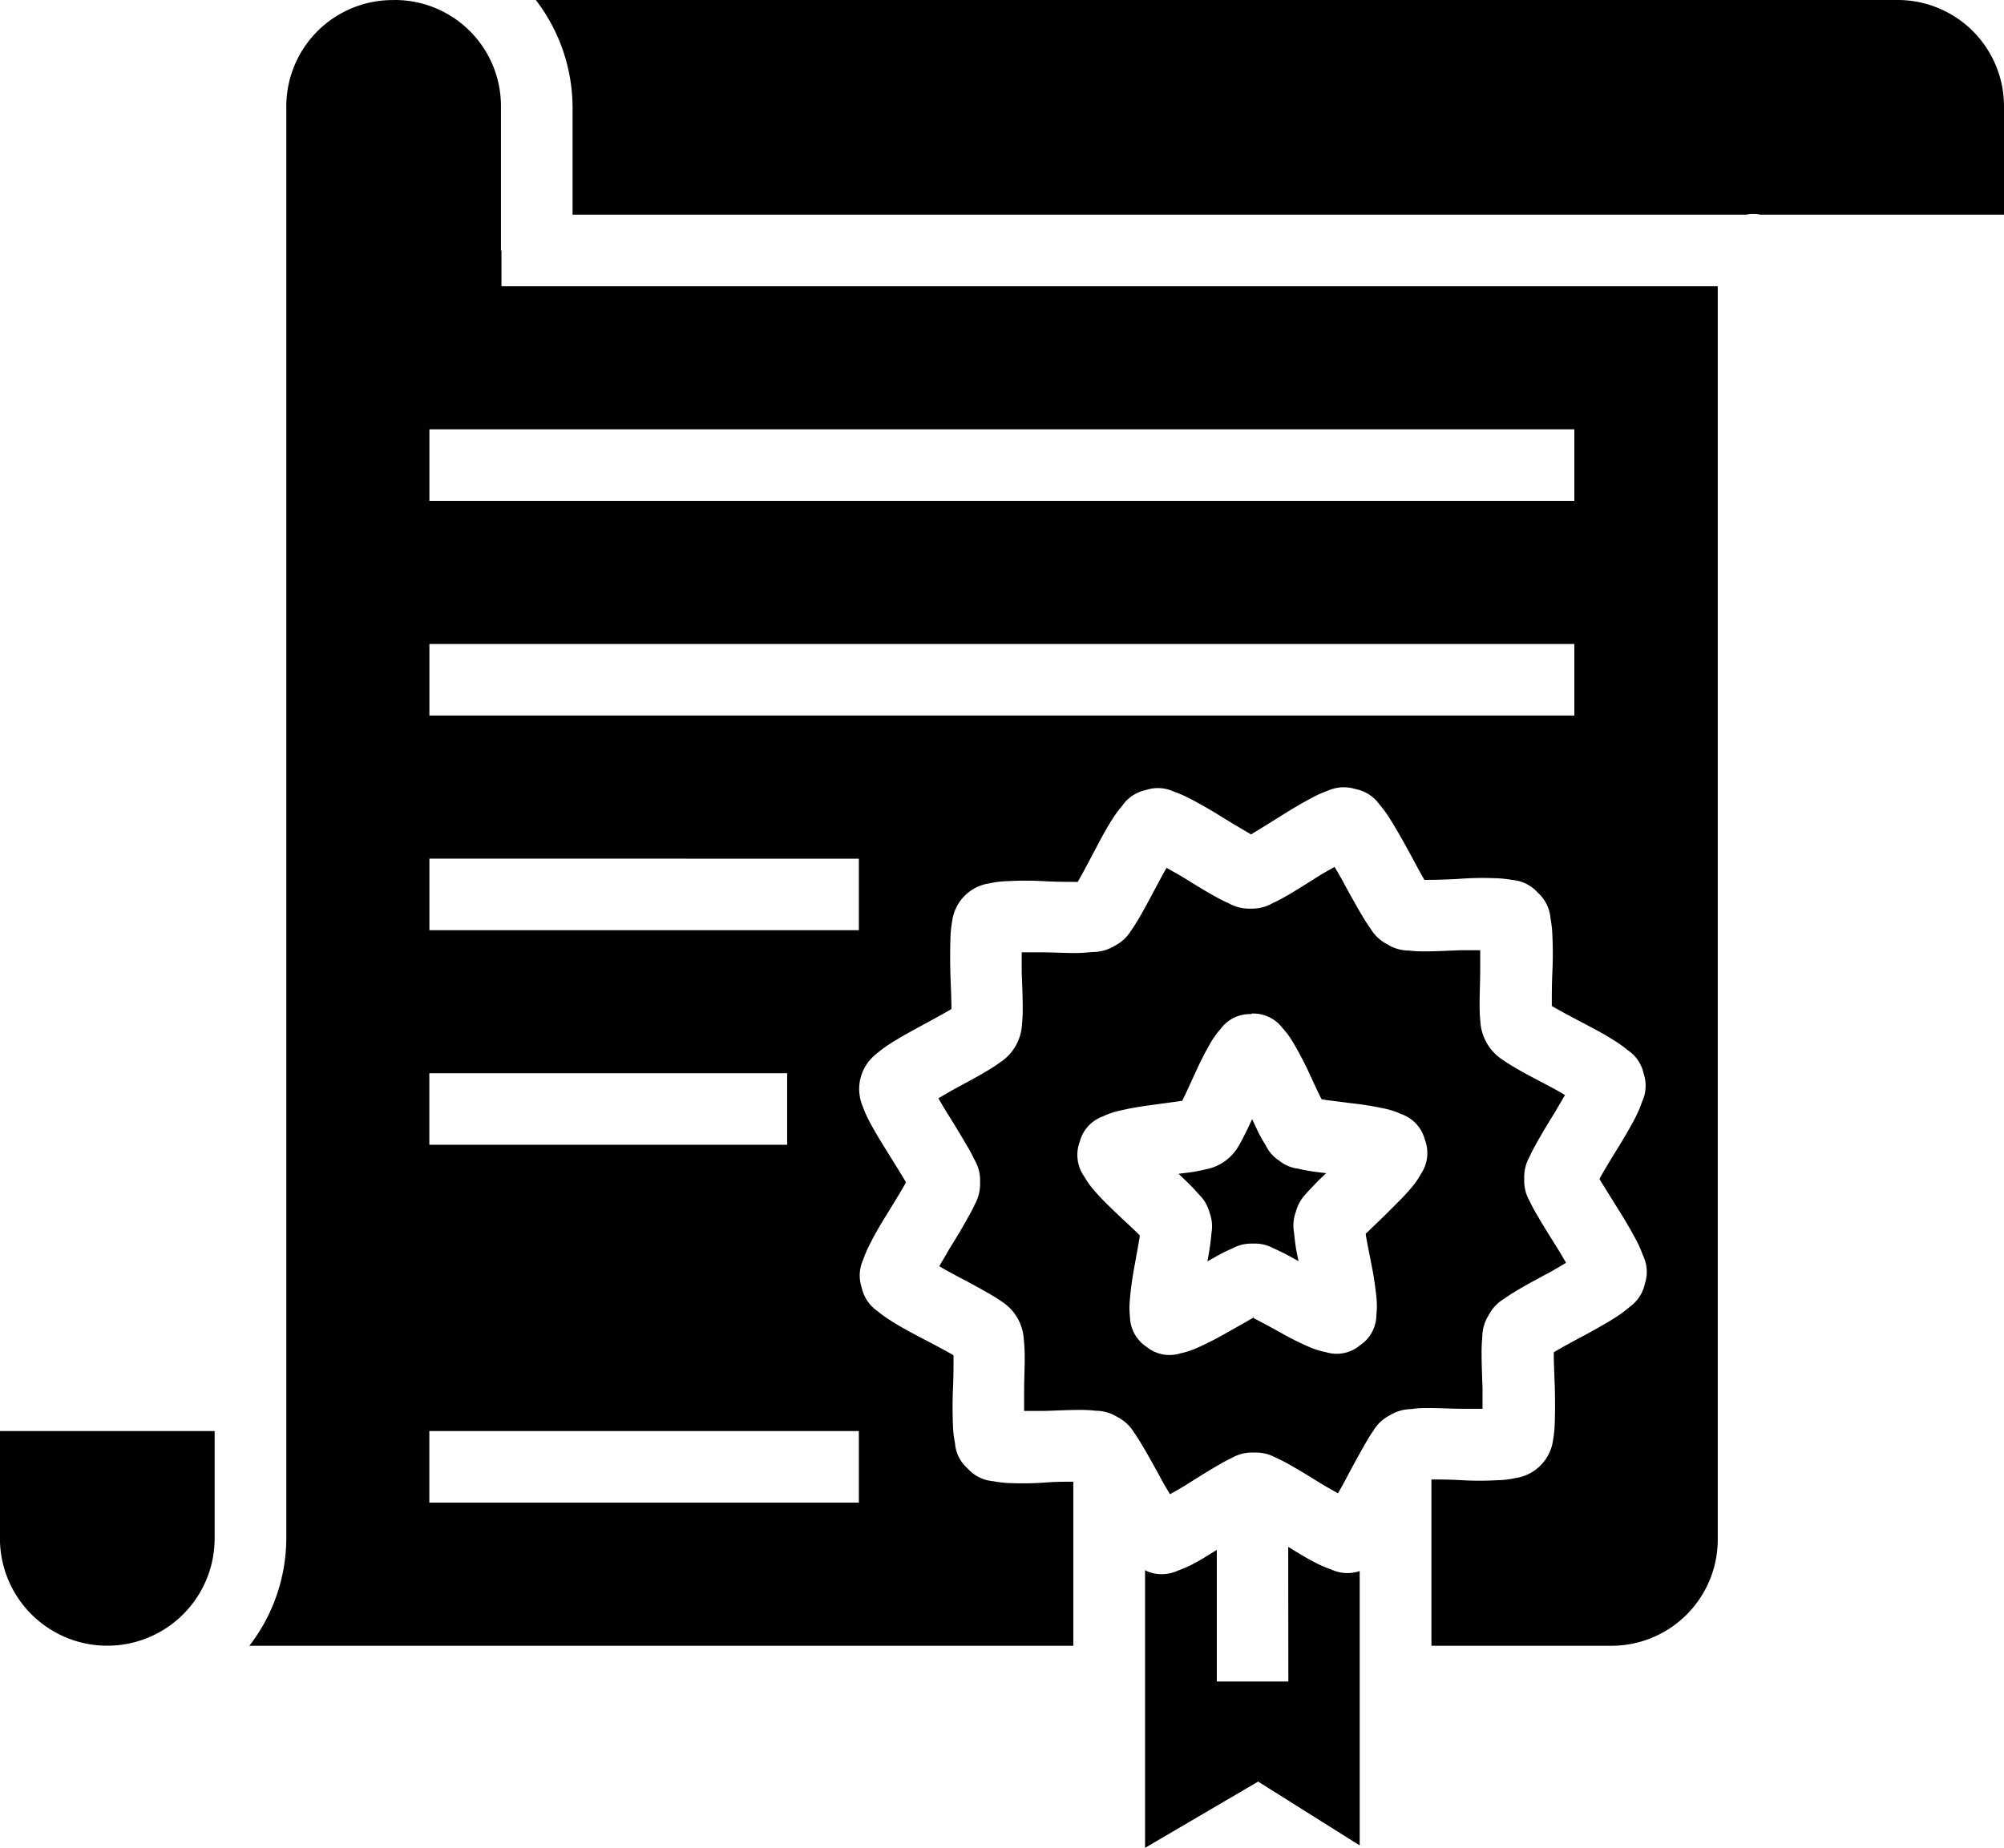 <svg xmlns="http://www.w3.org/2000/svg" width="31.567" height="29.115" viewBox="0 0 31.567 29.115">
  <path id="smartContract" d="M16.2,1027.67h.01a1.672,1.672,0,0,1,1.682,1.691v2.255H17.9v.564H37.059v19.73a1.675,1.675,0,0,1-1.691,1.691H32.549v-2.62c.132,0,.3,0,.474.011s.39.011.573,0a1.4,1.4,0,0,0,.275-.033.7.7,0,0,0,.594-.6,1.861,1.861,0,0,0,.027-.277q.008-.285,0-.57c-.007-.192-.016-.381-.016-.515v-.021c.008,0,.011-.011.02-.011.115-.069.28-.158.449-.248s.342-.188.5-.287a1.912,1.912,0,0,0,.222-.165.605.605,0,0,0,.245-.372.593.593,0,0,0-.032-.445,1.825,1.825,0,0,0-.114-.255q-.135-.251-.289-.492c-.1-.162-.2-.321-.271-.437l-.009-.018a.081.081,0,0,1,.009-.02c.065-.117.163-.28.264-.443s.2-.33.286-.494a1.838,1.838,0,0,0,.11-.257.6.6,0,0,0,.026-.445.589.589,0,0,0-.248-.368,1.8,1.8,0,0,0-.228-.162c-.154-.1-.327-.189-.5-.28s-.335-.177-.451-.245c-.01,0-.012-.011-.02-.013v-.023c0-.135,0-.321.009-.513s.009-.39,0-.573a1.805,1.805,0,0,0-.03-.275.6.6,0,0,0-.2-.4.6.6,0,0,0-.4-.2,1.719,1.719,0,0,0-.277-.028,4.879,4.879,0,0,0-.57.011c-.192.011-.38.016-.515.016h-.024l-.011-.021c-.069-.115-.154-.282-.247-.451s-.185-.332-.286-.493a1.824,1.824,0,0,0-.165-.225.6.6,0,0,0-.374-.241.625.625,0,0,0-.445.028,1.8,1.8,0,0,0-.253.114q-.252.136-.494.291c-.162.1-.319.2-.436.268-.009.011-.011.011-.019.011s-.011,0-.02-.011q-.222-.127-.44-.262-.243-.153-.5-.287a1.922,1.922,0,0,0-.255-.112.6.6,0,0,0-.445-.024.6.6,0,0,0-.37.247,1.8,1.8,0,0,0-.164.225c-.1.156-.189.329-.28.5s-.177.338-.245.454l-.011.02h-.024c-.135,0-.319,0-.511-.011s-.392-.011-.575,0a1.406,1.406,0,0,0-.275.033.694.694,0,0,0-.594.6,1.831,1.831,0,0,0-.027.275q-.008.285,0,.57c.007.192.016.381.016.515v.021c-.008,0-.009.011-.018.011-.115.068-.282.158-.451.25s-.339.185-.494.284a1.821,1.821,0,0,0-.224.166.7.7,0,0,0-.213.817,1.943,1.943,0,0,0,.114.255c.086.162.189.328.291.492s.2.321.268.437l.009.02-.009.02c-.065.117-.163.276-.264.44s-.2.326-.284.494a1.83,1.83,0,0,0-.113.258.6.6,0,0,0-.026.444.607.607,0,0,0,.248.371,1.938,1.938,0,0,0,.228.162c.154.1.327.189.5.28s.338.177.454.245c.009,0,.01.011.017.011v.023c0,.135,0,.323-.009.515s-.007.388,0,.57a1.732,1.732,0,0,0,.032.275.585.585,0,0,0,.2.4h0a.6.6,0,0,0,.4.2,1.7,1.7,0,0,0,.275.03,4.891,4.891,0,0,0,.573-.011c.156-.011.293-.011.416-.011v2.585H13.929a2.785,2.785,0,0,0,.582-1.691v-22.548a1.675,1.675,0,0,1,1.691-1.691Zm2.24,0H39.877a1.675,1.675,0,0,1,1.691,1.691v1.691H37.726a.377.377,0,0,0-.113-.011.294.294,0,0,0-.1.011H19.02v-1.691A2.787,2.787,0,0,0,18.441,1027.67Zm-1.675,6.765v1.127H34.8v-1.127Zm0,3.382v1.127H34.8v-1.127Zm0,3.382v1.127H23.53V1041.2Zm14.259.132c.051.087.1.165.154.271.09.164.184.333.273.485.045.076.09.147.141.218a.648.648,0,0,0,.259.242h0a.638.638,0,0,0,.34.1,1.954,1.954,0,0,0,.256.013c.176,0,.371-.011.557-.018h.313c0,.1,0,.194,0,.316,0,.186-.011.378-.009.553a2.458,2.458,0,0,0,.012.258.771.771,0,0,0,.352.6c.072.051.141.092.216.136.152.088.327.179.492.266.106.056.186.1.273.152-.05.087-.1.169-.158.271-.1.16-.2.325-.285.478-.043.077-.083.149-.118.229a.65.65,0,0,0-.081.348.641.641,0,0,0,.086.348,2.545,2.545,0,0,0,.121.225c.088.153.192.318.291.477.064.1.11.182.161.268-.087.051-.166.1-.271.157-.165.089-.338.18-.489.271a2.507,2.507,0,0,0-.216.139.641.641,0,0,0-.244.259.653.653,0,0,0-.1.346,2.438,2.438,0,0,0-.011.257c0,.176.009.369.015.556,0,.119,0,.214,0,.315h-.312c-.187,0-.381-.014-.557-.011a1.482,1.482,0,0,0-.256.016.664.664,0,0,0-.34.1h0a.644.644,0,0,0-.258.245c-.051.071-.092.144-.136.22-.088.152-.18.323-.268.489-.056.106-.1.186-.15.273-.088-.05-.17-.094-.273-.157-.16-.1-.322-.2-.476-.286a2.312,2.312,0,0,0-.229-.118.657.657,0,0,0-.349-.081.641.641,0,0,0-.349.086,2.538,2.538,0,0,0-.225.121c-.153.088-.316.192-.474.291-.1.064-.185.108-.271.158-.052-.086-.1-.165-.156-.271-.089-.163-.183-.333-.273-.485-.045-.074-.087-.147-.139-.218a.639.639,0,0,0-.259-.241.648.648,0,0,0-.344-.1,1.945,1.945,0,0,0-.257-.013c-.177,0-.371.011-.558.016h-.312c0-.1,0-.194,0-.313,0-.187.011-.379.009-.555a2.548,2.548,0,0,0-.014-.258.761.761,0,0,0-.351-.6q-.105-.073-.218-.135c-.152-.089-.326-.181-.49-.267-.106-.057-.186-.1-.273-.152.05-.087.1-.168.158-.271.1-.159.2-.325.284-.478.043-.077.085-.149.12-.229a.669.669,0,0,0,.081-.35.628.628,0,0,0-.086-.346,2.43,2.43,0,0,0-.122-.227q-.139-.24-.287-.476c-.064-.1-.111-.182-.161-.269.087-.051.166-.1.271-.156.165-.09.336-.18.487-.271a2.528,2.528,0,0,0,.215-.14.767.767,0,0,0,.344-.605,2.44,2.44,0,0,0,.011-.257c0-.176-.009-.369-.016-.555,0-.121,0-.214,0-.316h.313c.186,0,.381.013.557.011.088,0,.169-.011.255-.016a.664.664,0,0,0,.344-.1.651.651,0,0,0,.258-.244c.051-.071.094-.144.139-.221.088-.152.178-.324.266-.488.056-.106.1-.186.15-.273.087.05.169.094.273.156.159.1.322.2.476.286.077.043.151.082.231.117a.655.655,0,0,0,.347.083.647.647,0,0,0,.348-.088c.079-.036.153-.076.229-.12.152-.088.313-.192.471-.291.1-.064.184-.108.271-.158Zm-1.308,2.318a.568.568,0,0,0-.488.233,1.3,1.3,0,0,0-.163.228,5.1,5.1,0,0,0-.237.467c-.074.158-.143.316-.2.427,0,.011,0,.011-.007.012H28.61c-.121.019-.289.039-.461.064a5.141,5.141,0,0,0-.513.09,1.232,1.232,0,0,0-.262.09.579.579,0,0,0-.365.4.589.589,0,0,0,.068.543,1.389,1.389,0,0,0,.163.228c.113.131.239.251.365.372s.253.234.338.321c.007,0,.007.011.011.011v.016c-.019.122-.051.29-.081.462a4.887,4.887,0,0,0-.073.522,1.308,1.308,0,0,0,0,.28.583.583,0,0,0,.264.478.573.573,0,0,0,.533.1,1.266,1.266,0,0,0,.262-.086,5.192,5.192,0,0,0,.466-.238c.151-.084.3-.169.4-.227.007,0,.008,0,.014-.011s.009,0,.015.011c.109.055.257.136.41.22a4.673,4.673,0,0,0,.464.233,1.278,1.278,0,0,0,.264.081.569.569,0,0,0,.53-.108.581.581,0,0,0,.26-.48,1.271,1.271,0,0,0,0-.28,5.163,5.163,0,0,0-.079-.519c-.034-.174-.068-.342-.088-.463,0-.011,0-.011,0-.016s.007-.011.011-.011c.086-.087.21-.2.335-.326s.25-.245.361-.376a1.283,1.283,0,0,0,.161-.229.59.59,0,0,0,.061-.545.58.58,0,0,0-.372-.4,1.217,1.217,0,0,0-.262-.086,4.825,4.825,0,0,0-.513-.083c-.172-.023-.34-.042-.46-.06h-.016s0-.011-.007-.013c-.056-.109-.127-.265-.2-.423a5.188,5.188,0,0,0-.245-.464,1.307,1.307,0,0,0-.165-.225.578.578,0,0,0-.492-.229Zm-12.952.931v1.127H22.4v-1.127Zm12.963.729c.032.067.063.134.095.2s.071.135.113.2a.6.6,0,0,0,.215.248.59.59,0,0,0,.3.127,2.195,2.195,0,0,0,.225.043c.07.011.144.019.216.028-.053.052-.109.1-.158.153s-.108.111-.158.169a.652.652,0,0,0-.162.287.623.623,0,0,0-.028.327c.007.079.016.154.028.232s.028.144.042.218c-.064-.035-.129-.073-.192-.106s-.138-.068-.209-.1a.607.607,0,0,0-.319-.07.614.614,0,0,0-.319.074q-.106.045-.207.1c-.062.033-.125.07-.189.106.014-.073.027-.146.037-.215s.021-.154.027-.231a.616.616,0,0,0-.032-.328.607.607,0,0,0-.169-.284q-.075-.088-.158-.169t-.159-.153c.072-.011.147-.017.215-.028s.149-.027.225-.045a.756.756,0,0,0,.514-.381c.041-.068.073-.135.108-.205s.064-.132.095-.2ZM10,1050.218h3.382v1.691a1.691,1.691,0,1,1-3.382,0Zm6.764,0v1.127H23.53v-1.127Zm13.529,1.825c.141.086.284.175.423.246a1.753,1.753,0,0,0,.255.11.6.6,0,0,0,.448.025h0v4.323l-1.6-1.006-1.781,1.044v-4.375a.378.378,0,0,0,.077.034.611.611,0,0,0,.445-.029,1.885,1.885,0,0,0,.254-.113c.116-.061.236-.139.354-.212v2.074h1.127Z" transform="translate(-10.001 -1027.67)"/>
</svg>
